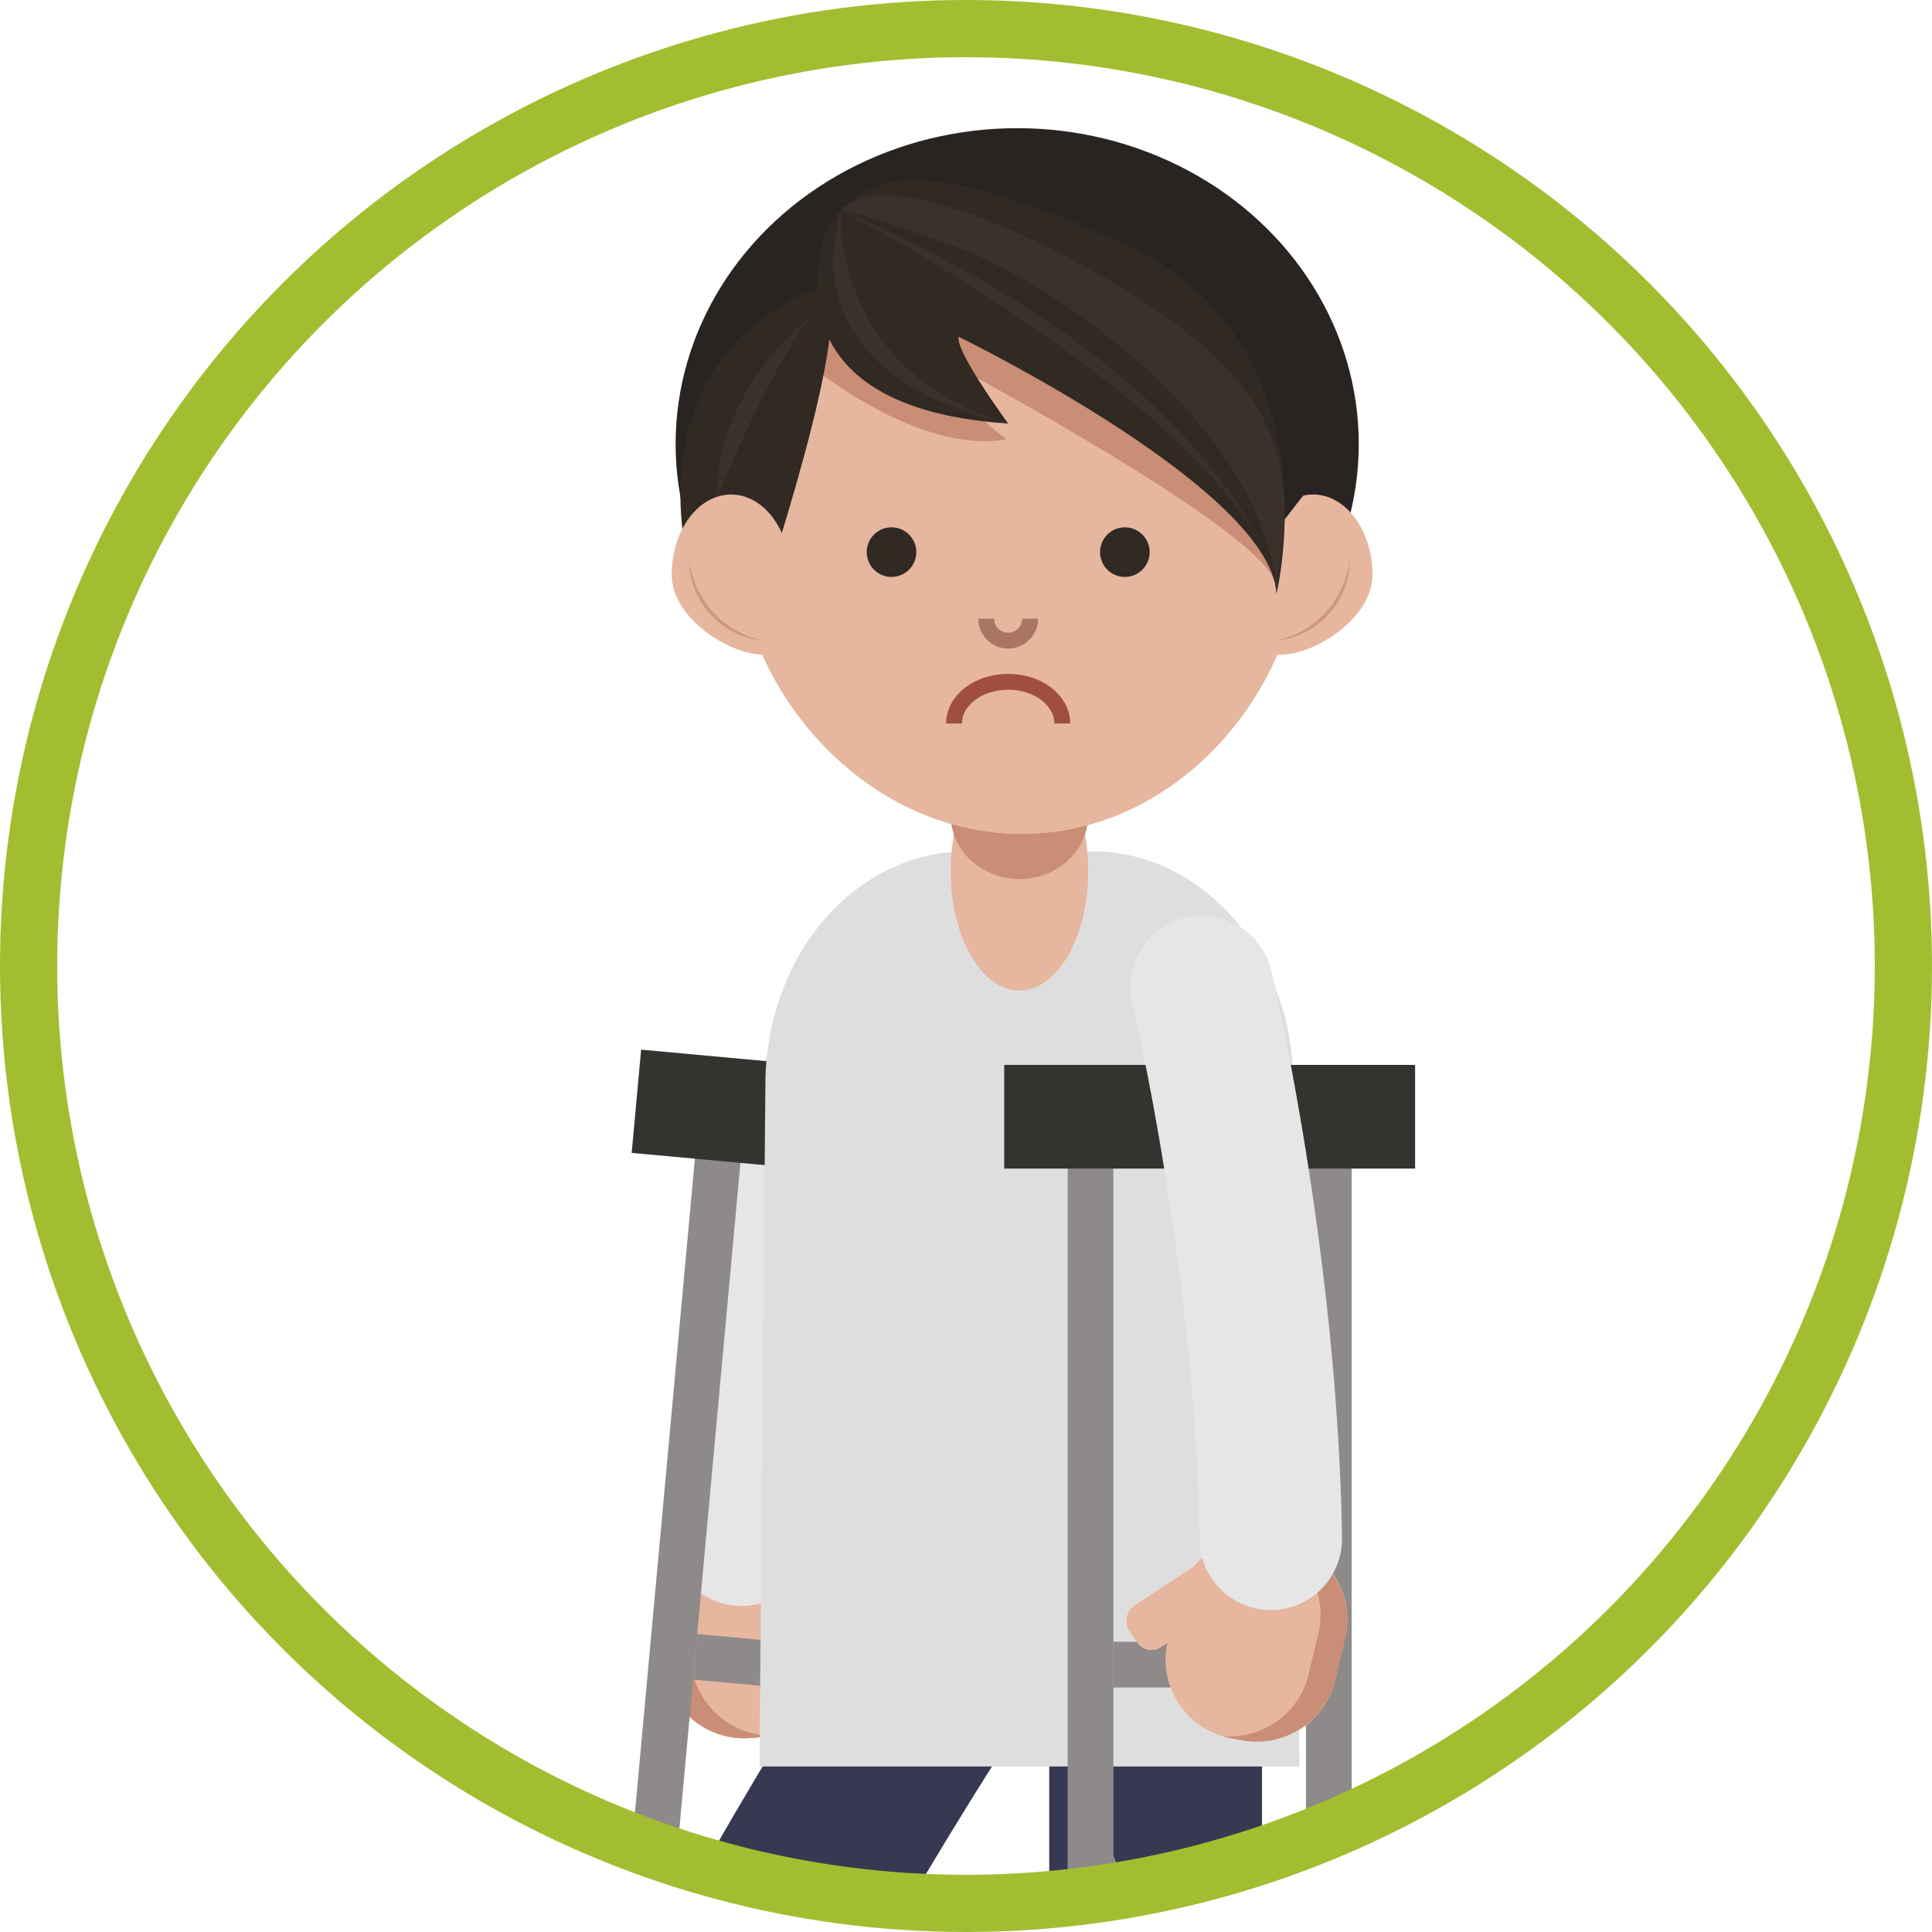 <svg xmlns="http://www.w3.org/2000/svg" xmlns:xlink="http://www.w3.org/1999/xlink" width="202.667" height="202.667" viewBox="0 0 202.667 202.667">
  <defs>
    <clipPath id="clip-path">
      <circle id="Elipse_11" data-name="Elipse 11" cx="98.333" cy="98.333" r="98.333" transform="translate(6777.266 10151.147)" fill="none"/>
    </clipPath>
  </defs>
  <g id="Grupo_4779" data-name="Grupo 4779" transform="translate(-615.832 -1597.837)">
    <g id="Grupo_55" data-name="Grupo 55" transform="translate(-6158.434 -8550.311)">
      <g id="Grupo_54" data-name="Grupo 54" clip-path="url(#clip-path)">
        <g id="Grupo_53" data-name="Grupo 53">
          <g id="Grupo_37" data-name="Grupo 37">
            <g id="Grupo_32" data-name="Grupo 32">
              <path id="Trazado_55" data-name="Trazado 55" d="M6843.934,10322.89l-.642-4.582a8.382,8.382,0,0,1,7.583-9.064l1.315-.117a8.381,8.381,0,0,1,9.064,7.584l.643,4.582a8.382,8.382,0,0,1-7.584,9.064l-1.314.116A8.38,8.38,0,0,1,6843.934,10322.89Z" fill="#e6b69e"/>
              <path id="Trazado_56" data-name="Trazado 56" d="M6851,10309.232l1.058-.095c.258-.022.513-.029.768-.028a8.511,8.511,0,0,0-6.7,9.048l.62,4.326a8.51,8.51,0,0,0,8.437,7.729,8.616,8.616,0,0,1-1,.156l-1.058.094a8.51,8.51,0,0,1-9.2-7.7l-.62-4.326A8.51,8.51,0,0,1,6851,10309.232Z" fill="#ca8d75"/>
              <rect id="Rectángulo_32" data-name="Rectángulo 32" width="5.176" height="10.854" rx="1.83" transform="translate(6867.157 10318.611) rotate(128.619)" fill="#e6b69e"/>
            </g>
            <g id="Grupo_33" data-name="Grupo 33">
              <path id="Trazado_57" data-name="Trazado 57" d="M6851.382,10316.579a7.472,7.472,0,0,0,8.109-6.644c3.021-28.107,12.045-55.118,12.136-55.389a7.472,7.472,0,0,0-14.163-4.77c-.392,1.163-9.639,28.846-12.832,58.562a7.473,7.473,0,0,0,6.631,8.229C6851.3,10316.572,6851.342,10316.576,6851.382,10316.579Z" fill="#e7e6e7"/>
            </g>
            <g id="Grupo_36" data-name="Grupo 36">
              <g id="Grupo_34" data-name="Grupo 34">
                <rect id="Rectángulo_33" data-name="Rectángulo 33" width="77.058" height="4.794" transform="matrix(-0.091, 0.996, -0.996, -0.091, 6877.072, 10269.657)" fill="#8d8a89"/>
                <rect id="Rectángulo_34" data-name="Rectángulo 34" width="77.058" height="4.794" transform="translate(6852.185 10267.378) rotate(95.235)" fill="#8d8a89"/>
              </g>
              <rect id="Rectángulo_35" data-name="Rectángulo 35" width="70.47" height="4.794" transform="matrix(0.091, -0.996, 0.996, 0.091, 6843.467, 10446.942)" fill="#8d8a89"/>
              <rect id="Rectángulo_36" data-name="Rectángulo 36" width="4.794" height="20.198" transform="translate(6846.967 10324.335) rotate(-84.765)" fill="#8d8a89"/>
              <g id="Grupo_35" data-name="Grupo 35">
                <path id="Trazado_58" data-name="Trazado 58" d="M6851.941,10380.734l18.089-34.756-4.5-2.342-12.37,23.768-7.845-25.619-4.849,1.484Z" fill="#8d8a89"/>
              </g>
              <path id="Trazado_59" data-name="Trazado 59" d="M6839.84,10449.61l11.484,1.053.362-11.575-10.1-.926Z" fill="#353330"/>
              <rect id="Rectángulo_37" data-name="Rectángulo 37" width="7.468" height="7.425" transform="translate(6855.351 10384.445) rotate(-174.766)" fill="#353330"/>
              <rect id="Rectángulo_38" data-name="Rectángulo 38" width="43.102" height="10.876" transform="translate(6883.451 10273.021) rotate(-174.765)" fill="#353330"/>
            </g>
          </g>
          <g id="Grupo_42" data-name="Grupo 42">
            <g id="Grupo_38" data-name="Grupo 38">
              <path id="Trazado_60" data-name="Trazado 60" d="M6852.425,10415.287c-1.428-2.56-14.009-25.45-15.873-41.12-.492-4.14.078-10.025,12.635-32.049,6.029-10.573,12.069-20.021,12.323-20.417l17.261,11.05c-.053.083-5.387,8.428-10.831,17.867-8.644,14.985-10.523,20.456-10.921,21.96,1.557,10.025,10.28,27.3,13.3,32.718Z" fill="#373952"/>
            </g>
            <g id="Grupo_39" data-name="Grupo 39">
              <path id="Trazado_61" data-name="Trazado 61" d="M6883.063,10426.945l-2.55-4.886.28-.146-18.185-34.843-22.309,11.644,14.36,27.513-12.532,6.541a6.366,6.366,0,0,0-2.689,8.563l3.108,5.956a6.346,6.346,0,0,0,8.562,2.688l29.568-15.432A5.632,5.632,0,0,0,6883.063,10426.945Z" fill="#dfdede"/>
              <path id="Trazado_62" data-name="Trazado 62" d="M6849.619,10428.859l-7.492,3.909a6.311,6.311,0,0,0-2.873,3.1l32.448,3.361,8.974-4.684a5.6,5.6,0,0,0,2.3-2.229Z" fill="#f8f8f9"/>
              <path id="Trazado_63" data-name="Trazado 63" d="M6880.513,10422.06l.28-.146-1.363-2.611-38.842,24.231,1.958,3.753a6.312,6.312,0,0,0,2.813,2.745l37.533-23.414Z" fill="#efedee"/>
              <path id="Trazado_64" data-name="Trazado 64" d="M6869.864,10400.974l-21.414,13.359,3.73,7.147,21.414-13.359Z" fill="#f8f8f9"/>
              <path id="Trazado_65" data-name="Trazado 65" d="M6863.636,10389.04l-23.163,10.008,3.729,7.146,23.163-10.008Z" fill="#f8f8f9"/>
              <path id="Trazado_66" data-name="Trazado 66" d="M6847.17,10411.88h28.386l-4.2-8.038h-28.386Z" fill="#efedee"/>
              <path id="Trazado_67" data-name="Trazado 67" d="M6876.105,10412.932l-25.838,4.881,3.886,7.446,25.838-4.881Z" fill="#efedee"/>
            </g>
            <g id="Grupo_41" data-name="Grupo 41">
              <g id="Grupo_40" data-name="Grupo 40">
                <rect id="Rectángulo_39" data-name="Rectángulo 39" width="12.417" height="31.001" transform="translate(6888.548 10411.88)" fill="#e6b69e"/>
                <path id="Rectángulo_40" data-name="Rectángulo 40" d="M5.413,0H27.97a5.413,5.413,0,0,1,5.413,5.413v5.113A4.784,4.784,0,0,1,28.6,15.31H5.413A5.413,5.413,0,0,1,0,9.9V5.413A5.413,5.413,0,0,1,5.413,0Z" transform="translate(6867.617 10435.24)" fill="#e6b69e"/>
              </g>
              <rect id="Rectángulo_41" data-name="Rectángulo 41" width="12.58" height="11.36" transform="translate(6901.046 10431.195) rotate(180)" fill="#ca8d75"/>
              <rect id="Rectángulo_42" data-name="Rectángulo 42" width="22.32" height="103.455" transform="translate(6884.332 10322.945)" fill="#373952"/>
            </g>
          </g>
          <path id="Trazado_68" data-name="Trazado 68" d="M6853.931,10333.45l.624-71.5c0-13.525,9.425-24.49,21.051-24.49h13.288c11.626,0,21.05,10.965,21.05,24.49l.625,71.5Z" fill="#dfdede"/>
          <g id="Grupo_45" data-name="Grupo 45">
            <ellipse id="Elipse_8" data-name="Elipse 8" cx="35.831" cy="33.125" rx="35.831" ry="33.125" transform="translate(6845.138 10161.594)" fill="#292421"/>
            <ellipse id="Elipse_9" data-name="Elipse 9" cx="7.213" cy="12.538" rx="7.213" ry="12.538" transform="translate(6873.992 10226.979)" fill="#e6b69e"/>
            <ellipse id="Elipse_10" data-name="Elipse 10" cx="7.213" cy="6.688" rx="7.213" ry="6.688" transform="translate(6873.992 10226.979)" fill="#ca8d75"/>
            <path id="Trazado_69" data-name="Trazado 69" d="M6905.782,10208.422c0,4.637-.557,8.4,2.883,8.4s9.573-3.76,9.573-8.4-2.789-8.4-6.228-8.4S6905.782,10203.785,6905.782,10208.422Z" fill="#e6b69e"/>
            <path id="Trazado_70" data-name="Trazado 70" d="M6911,10203.8c0,16.519-13.1,31.819-29.563,31.819s-30.037-15.3-30.037-31.819a29.8,29.8,0,1,1,59.6,0Z" fill="#e6b69e"/>
            <path id="Trazado_71" data-name="Trazado 71" d="M6911,10203.8c0,16.519-13.1,31.819-29.563,31.819s-30.037-15.3-30.037-31.819a29.8,29.8,0,1,1,59.6,0Z" fill="#e6b69e"/>
            <path id="Trazado_72" data-name="Trazado 72" d="M6911,10203.8c0,16.519-13.1,31.819-29.563,31.819s-30.037-15.3-30.037-31.819a29.8,29.8,0,1,1,59.6,0Z" fill="#e6b69e"/>
            <path id="Trazado_73" data-name="Trazado 73" d="M6850.958,10200.026s4.884-11.53,9.022-13.009c0,0,10.878,8.811,19.836,7.215,0,0-7.716-5.854-7.539-8.869,0,0,34.754,18.4,35.736,24,0,0,2.984-32.337-22.521-31.983s-29,4.966-29,4.966Z" fill="#ca8d75"/>
            <path id="Trazado_74" data-name="Trazado 74" d="M6859.683,10178.5s-18.566,5.913-13.008,29.918l6.859,4.257s11.352-33.466,6.859-34.175" fill="#302924"/>
            <path id="Trazado_75" data-name="Trazado 75" d="M6857.186,10208.422c0,4.637.556,8.4-2.883,8.4s-9.573-3.76-9.573-8.4,2.788-8.4,6.228-8.4S6857.186,10203.785,6857.186,10208.422Z" fill="#e6b69e"/>
            <path id="Trazado_76" data-name="Trazado 76" d="M6907.931,10201.416l.189,2.394,4.754-6.137s-5.209-14.084-7.515-15.857-2.72,5.5-2.868,5.765S6907.931,10201.416,6907.931,10201.416Z" fill="#292421"/>
            <path id="Trazado_77" data-name="Trazado 77" d="M6861.1,10172s-8.041,18.8,18.921,20.576c0,0-5.558-7.568-5.2-9.105,0,0,32.756,15.964,33.347,26.961,0,0,6.5-26.487-16.082-36.775S6864.413,10167.033,6861.1,10172Z" fill="#302924"/>
            <path id="Trazado_78" data-name="Trazado 78" d="M6890.311,10177.378c-12.535-7.2-24.3-11.056-27.809-7.2,1.1-.015,10.029,3.161,11.638,3.716,9.923,3.427,32.456,18.528,33.975,36.016,0,.016,0,.032,0,.048v0l.9-7.058C6909.222,10194.268,6906.394,10186.618,6890.311,10177.378Z" fill="#3a312c"/>
            <path id="Trazado_79" data-name="Trazado 79" d="M6862.5,10170.176s-1.274,16.775,17.521,22.4C6880.023,10192.576,6857.162,10188.692,6862.5,10170.176Z" fill="#3a312c"/>
            <path id="Trazado_80" data-name="Trazado 80" d="M6862.5,10170.176s41.348,21.8,45.694,39.188C6908.2,10209.364,6903.281,10187.864,6862.5,10170.176Z" fill="#3a312c"/>
            <path id="Trazado_81" data-name="Trazado 81" d="M6861.1,10179.923s-11.66,7.7-11.624,20.344C6849.478,10200.267,6857.436,10181.105,6861.1,10179.923Z" fill="#3a312c"/>
            <path id="Trazado_82" data-name="Trazado 82" d="M6846.557,10206.826a9.822,9.822,0,0,0,7.746,8.514A8.534,8.534,0,0,1,6846.557,10206.826Z" fill="#d19681"/>
            <path id="Trazado_83" data-name="Trazado 83" d="M6915.866,10206.826a9.823,9.823,0,0,1-7.746,8.514A8.534,8.534,0,0,0,6915.866,10206.826Z" fill="#d19681"/>
            <g id="Grupo_44" data-name="Grupo 44">
              <g id="Grupo_43" data-name="Grupo 43">
                <path id="Trazado_84" data-name="Trazado 84" d="M6870.385,10206.067a2.6,2.6,0,1,1-2.6-2.6A2.6,2.6,0,0,1,6870.385,10206.067Z" fill="#302924"/>
                <path id="Trazado_85" data-name="Trazado 85" d="M6894.864,10206.067a2.6,2.6,0,1,1-2.6-2.6A2.6,2.6,0,0,1,6894.864,10206.067Z" fill="#302924"/>
              </g>
              <path id="Trazado_86" data-name="Trazado 86" d="M6874.347,10224.042c0-2.417,2.541-4.375,5.676-4.375s5.676,1.958,5.676,4.375" fill="none" stroke="#a04d42" stroke-miterlimit="10" stroke-width="1.662"/>
              <path id="Trazado_87" data-name="Trazado 87" d="M6882.329,10213.044a2.306,2.306,0,0,1-4.612,0" fill="none" stroke="#ab7564" stroke-miterlimit="10" stroke-width="1.662"/>
            </g>
          </g>
          <g id="Grupo_51" data-name="Grupo 51">
            <g id="Grupo_48" data-name="Grupo 48">
              <g id="Grupo_46" data-name="Grupo 46">
                <rect id="Rectángulo_43" data-name="Rectángulo 43" width="77.058" height="4.794" transform="translate(6891.061 10267.968) rotate(90)" fill="#8d8a89"/>
                <rect id="Rectángulo_44" data-name="Rectángulo 44" width="77.058" height="4.794" transform="translate(6916.053 10267.968) rotate(90)" fill="#8d8a89"/>
              </g>
              <rect id="Rectángulo_45" data-name="Rectángulo 45" width="4.794" height="70.47" transform="translate(6898.763 10377.109)" fill="#8d8a89"/>
              <rect id="Rectángulo_46" data-name="Rectángulo 46" width="20.198" height="4.794" transform="translate(6891.062 10320.369)" fill="#8d8a89"/>
              <g id="Grupo_47" data-name="Grupo 47">
                <path id="Trazado_88" data-name="Trazado 88" d="M6901.161,10380.874l-14.843-36.262,4.693-1.921,10.149,24.8,10.149-24.8,4.693,1.921Z" fill="#8d8a89"/>
              </g>
              <path id="Trazado_89" data-name="Trazado 89" d="M6906.927,10450.567h-11.533l.7-11.561h10.142Z" fill="#353330"/>
              <rect id="Rectángulo_47" data-name="Rectángulo 47" width="7.468" height="7.425" transform="translate(6897.427 10376.833)" fill="#353330"/>
              <rect id="Rectángulo_48" data-name="Rectángulo 48" width="43.102" height="10.876" transform="translate(6879.609 10259.857)" fill="#353330"/>
            </g>
            <g id="Grupo_49" data-name="Grupo 49">
              <path id="Trazado_90" data-name="Trazado 90" d="M6914.411,10324l1.058-4.5a8.381,8.381,0,0,0-6.725-9.719l-1.3-.236a8.382,8.382,0,0,0-9.719,6.725l-1.058,4.5a8.383,8.383,0,0,0,6.725,9.719l1.3.235A8.381,8.381,0,0,0,6914.411,10324Z" fill="#e6b69e"/>
              <path id="Trazado_91" data-name="Trazado 91" d="M6908.618,10309.755l-1.045-.189c-.255-.047-.509-.076-.762-.1a8.511,8.511,0,0,1,5.846,9.622l-1.011,4.251a8.511,8.511,0,0,1-9.108,6.927,8.337,8.337,0,0,0,.983.247l1.045.19a8.512,8.512,0,0,0,9.869-6.828l1.011-4.251A8.511,8.511,0,0,0,6908.618,10309.755Z" fill="#ca8d75"/>
              <rect id="Rectángulo_49" data-name="Rectángulo 49" width="5.176" height="10.854" rx="1.83" transform="translate(6900.738 10311.649) rotate(56.616)" fill="#e6b69e"/>
            </g>
            <g id="Grupo_50" data-name="Grupo 50">
              <path id="Trazado_92" data-name="Trazado 92" d="M6907.57,10317.037a7.472,7.472,0,0,1-7.469-7.355c-.444-28.266-6.966-55.987-7.032-56.265a7.472,7.472,0,1,1,14.539-3.459c.284,1.2,6.967,29.605,7.436,59.49a7.473,7.473,0,0,1-7.354,7.589Z" fill="#e7e6e7"/>
            </g>
          </g>
          <g id="Grupo_52" data-name="Grupo 52">
            <rect id="Rectángulo_50" data-name="Rectángulo 50" width="32.06" height="4.825" transform="translate(6868.302 10447.398)" fill="#30342f"/>
            <rect id="Rectángulo_51" data-name="Rectángulo 51" width="10.456" height="13.859" transform="translate(6874.233 10433.539)" fill="#30342f"/>
          </g>
        </g>
      </g>
    </g>
    <circle id="Elipse_12" data-name="Elipse 12" cx="98.333" cy="98.333" r="98.333" transform="translate(618.832 1600.837)" fill="none" stroke="#a3bd31" stroke-miterlimit="10" stroke-width="6"/>
  </g>
</svg>
